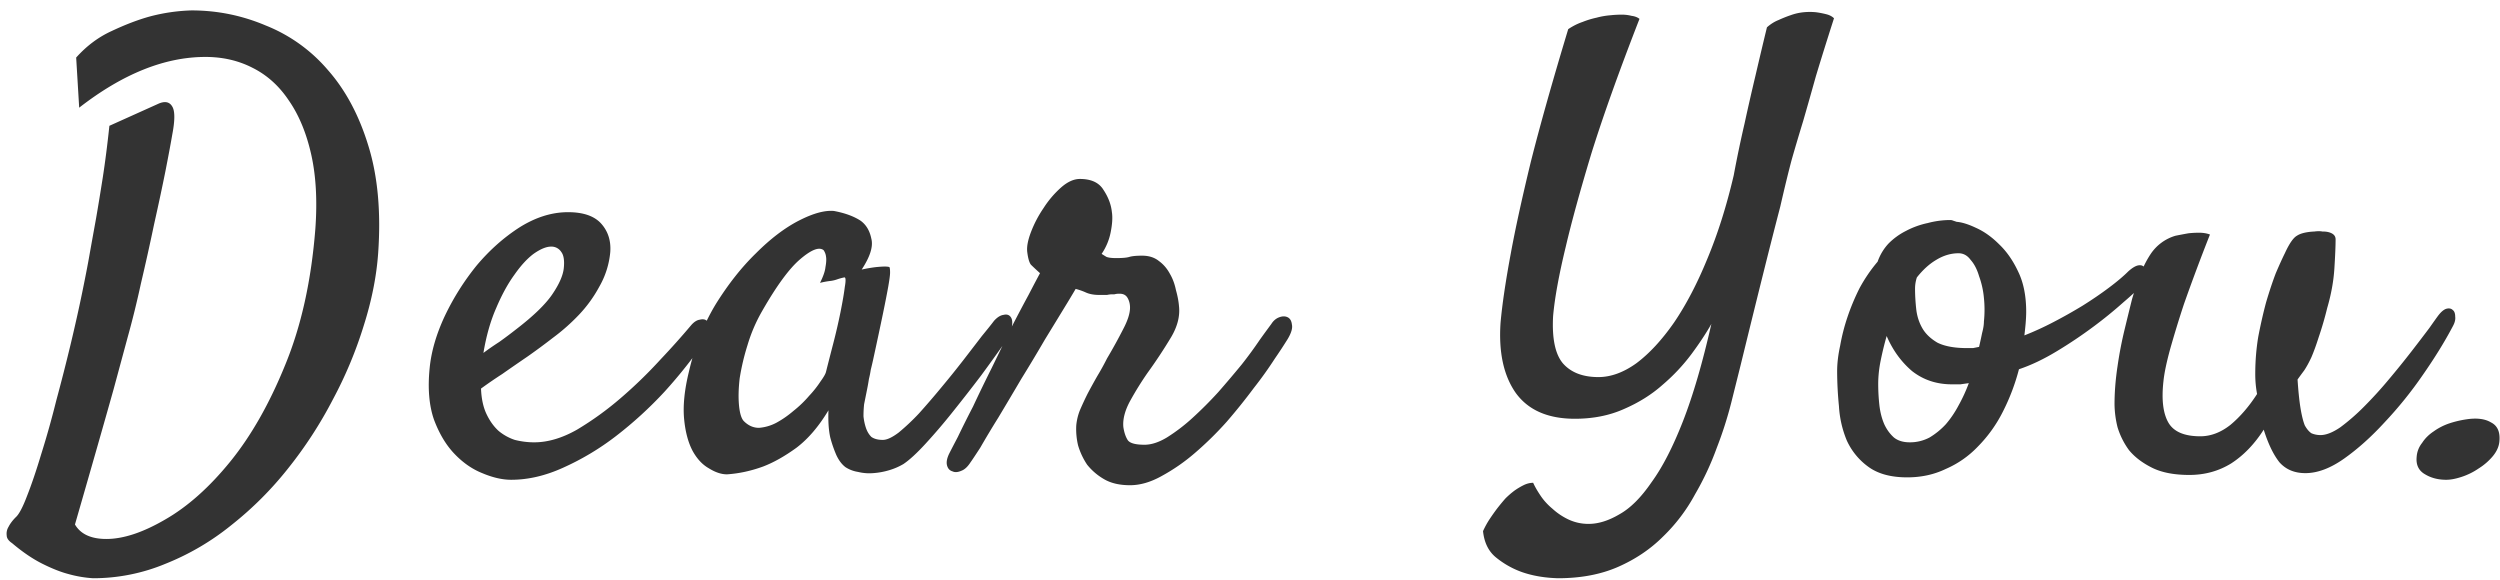 <svg width="194" height="45" fill="none" xmlns="http://www.w3.org/2000/svg"><path d="M.942 42.153c-.281-.188-.422-.391-.422-.61a1.01 1.01 0 01.14-.656c.126-.25.313-.5.563-.75.25-.219.547-.781.89-1.688.344-.874.704-1.937 1.079-3.187a70.08 70.08 0 001.172-4.172c.406-1.5.78-2.969 1.125-4.406.343-1.438.64-2.766.89-3.985.25-1.218.438-2.187.563-2.906.156-.875.328-1.828.515-2.86.157-.905.329-1.952.516-3.14.188-1.218.36-2.562.516-4.031l3.75-1.688c.53-.25.906-.187 1.125.188.218.344.218 1.078 0 2.203-.094.563-.266 1.485-.516 2.766-.25 1.25-.547 2.64-.89 4.172-.313 1.5-.657 3.047-1.032 4.64a74.406 74.406 0 01-1.031 4.172L8.817 30.2c-.719 2.562-1.719 6.062-3 10.5.437.75 1.25 1.124 2.437 1.124 1.313 0 2.828-.5 4.547-1.5 1.75-1 3.438-2.5 5.063-4.5 1.625-2 3.046-4.5 4.265-7.5 1.25-3.03 2.031-6.562 2.344-10.593.156-2.188.047-4.11-.328-5.766-.375-1.656-.953-3.047-1.735-4.172-.75-1.125-1.687-1.969-2.812-2.531-1.094-.563-2.313-.844-3.656-.844-3.156 0-6.422 1.313-9.797 3.938l-.234-3.89c.812-.907 1.734-1.595 2.765-2.063 1.063-.5 2.047-.875 2.953-1.125a14.18 14.18 0 013.235-.47c2 0 3.921.391 5.765 1.173a12.33 12.33 0 014.828 3.468c1.375 1.563 2.422 3.532 3.141 5.907.719 2.344.969 5.094.75 8.25-.125 1.812-.5 3.703-1.125 5.672a32.168 32.168 0 01-2.39 5.718 32.551 32.551 0 01-3.47 5.344 26.709 26.709 0 01-4.406 4.406 19.747 19.747 0 01-5.109 3 14.576 14.576 0 01-5.625 1.125 9.17 9.17 0 01-1.922-.328c-.594-.156-1.265-.422-2.015-.797-.75-.375-1.532-.906-2.344-1.593zm53.822-15.797a37.52 37.52 0 01-3.188 4.031 30.46 30.46 0 01-3.797 3.469 20.399 20.399 0 01-4.078 2.437c-1.375.625-2.719.938-4.031.938-.688 0-1.438-.172-2.25-.516-.781-.312-1.5-.812-2.156-1.5-.657-.687-1.188-1.578-1.594-2.672-.375-1.093-.485-2.422-.328-3.984.125-1.281.515-2.625 1.172-4.031a19.531 19.531 0 012.484-3.938c1-1.187 2.11-2.172 3.328-2.953 1.25-.781 2.5-1.172 3.75-1.172 1.188 0 2.047.297 2.578.89.531.595.766 1.329.703 2.204a6.542 6.542 0 01-.843 2.672 10.165 10.165 0 01-1.594 2.203 15.518 15.518 0 01-2.016 1.781 52.098 52.098 0 01-1.969 1.453c-.687.469-1.343.922-1.968 1.36a35.65 35.65 0 00-1.64 1.125c.03.78.171 1.437.421 1.968.25.532.563.97.938 1.313a3.86 3.86 0 001.265.703c.5.125 1 .188 1.5.188 1.063 0 2.172-.329 3.328-.985a24.19 24.19 0 003.375-2.437 35.332 35.332 0 003.094-3 61.901 61.901 0 002.39-2.672c.22-.25.438-.39.657-.422.25-.063.437-.031.562.094.157.093.235.28.235.562 0 .25-.11.547-.328.89zm-12-7.219c-.375 0-.829.188-1.36.563-.5.375-1 .921-1.5 1.64-.5.688-.969 1.547-1.406 2.578-.438 1-.766 2.157-.984 3.469.375-.281.78-.563 1.218-.844.438-.312.875-.64 1.313-.984 1.344-1.031 2.281-1.938 2.812-2.719.532-.781.828-1.453.891-2.015.063-.594 0-1.016-.188-1.266a.903.903 0 00-.796-.422zm35.071 7.64c-.437.626-1 1.407-1.687 2.344a134.59 134.59 0 01-2.156 2.766 45.46 45.46 0 01-2.157 2.531c-.687.75-1.265 1.282-1.734 1.594a4.874 4.874 0 01-1.078.469 5.663 5.663 0 01-1.266.234 3.65 3.65 0 01-1.172-.094 2.49 2.49 0 01-.984-.375c-.281-.218-.516-.53-.703-.937a9.563 9.563 0 01-.469-1.36c-.125-.562-.172-1.265-.14-2.109-.75 1.25-1.578 2.219-2.485 2.906-.906.657-1.765 1.141-2.578 1.453-.937.344-1.875.547-2.812.61-.438 0-.907-.156-1.407-.469-.5-.281-.921-.734-1.265-1.36-.344-.655-.563-1.484-.656-2.484-.094-1.03.03-2.25.375-3.656.437-1.906 1.125-3.64 2.062-5.203.969-1.563 2.016-2.89 3.14-3.984 1.126-1.125 2.235-1.97 3.329-2.532 1.094-.562 2-.812 2.718-.75.844.157 1.532.407 2.063.75.438.313.719.782.844 1.407.156.593-.094 1.39-.75 2.39a11.45 11.45 0 011.078-.187c.312-.032.547-.047.703-.047.188 0 .313.015.375.047.031.062.047.203.047.422 0 .187-.047.547-.14 1.078-.095.531-.235 1.25-.423 2.156-.187.906-.437 2.078-.75 3.516a31.24 31.24 0 01-.187.797 7.001 7.001 0 01-.14.703 15.02 15.02 0 01-.141.797l-.235 1.171a8.53 8.53 0 00-.047.938c.032.312.094.61.188.89.094.282.234.516.422.704.218.156.515.234.89.234.313 0 .72-.188 1.22-.563a17.01 17.01 0 001.593-1.5 62.898 62.898 0 001.734-2.015 75.19 75.19 0 001.735-2.156c.53-.688 1-1.297 1.406-1.828.437-.532.75-.922.937-1.172.25-.282.5-.438.75-.47.25-.062.438 0 .563.188.125.188.14.47.047.844-.063.375-.282.813-.657 1.313zM64.102 28.84c.156-.625.344-1.36.563-2.203a44.87 44.87 0 00.562-2.438c.156-.78.266-1.421.328-1.921.094-.532.078-.782-.047-.75a4.321 4.321 0 00-.515.14 2.45 2.45 0 01-.61.14c-.25.032-.5.079-.75.142.25-.5.391-.907.422-1.22.063-.343.078-.609.047-.796a1.112 1.112 0 00-.187-.516c-.344-.281-.953-.047-1.828.703-.844.72-1.829 2.063-2.954 4.032a12.305 12.305 0 00-1.125 2.625 17.92 17.92 0 00-.609 2.578c-.094.812-.11 1.531-.047 2.156.063.594.188.984.375 1.172.344.344.735.516 1.172.516a3.478 3.478 0 001.313-.376c.468-.25.921-.562 1.359-.937a8.744 8.744 0 001.219-1.172 8.07 8.07 0 00.89-1.125c.25-.344.39-.594.422-.75zm11.213 7.031c-.22.344-.453.563-.703.657-.282.125-.516.14-.704.047-.218-.063-.359-.22-.421-.47-.063-.25 0-.562.187-.937.094-.187.313-.61.656-1.265a80.69 80.69 0 011.172-2.344c.438-.938.922-1.938 1.453-3a1287.37 1287.37 0 001.5-3.094c.5-.969.953-1.828 1.36-2.578.406-.781.703-1.344.89-1.688a23.98 23.98 0 01-.703-.656c-.125-.156-.219-.468-.281-.937-.063-.407.031-.938.281-1.594.25-.656.578-1.281.984-1.875a7.61 7.61 0 011.36-1.594c.5-.437.984-.656 1.453-.656.875 0 1.484.281 1.828.844.375.562.594 1.14.656 1.734.063.406.032.922-.093 1.547a4.501 4.501 0 01-.703 1.688c.093.062.218.14.374.234.157.062.407.094.75.094.5 0 .844-.032 1.032-.094.219-.063.547-.094.984-.094.531 0 .969.14 1.313.422.343.25.625.578.843.984.22.375.375.797.47 1.266.124.438.202.844.234 1.219.093.781-.11 1.593-.61 2.437a38.12 38.12 0 01-1.828 2.766 24.908 24.908 0 00-1.313 2.11c-.437.78-.624 1.484-.562 2.109.063.406.172.734.328.984.156.25.594.375 1.313.375.53 0 1.109-.188 1.734-.563a13.71 13.71 0 001.969-1.5 30.657 30.657 0 002.015-2.015 85.718 85.718 0 001.829-2.156 31.864 31.864 0 001.406-1.922 93.8 93.8 0 01.89-1.219c.157-.25.36-.422.61-.516.25-.093.469-.093.656 0 .188.094.297.282.328.563.063.281-.047.656-.328 1.125a37.01 37.01 0 01-.984 1.5 30.313 30.313 0 01-1.641 2.297 45.648 45.648 0 01-2.11 2.625 26.092 26.092 0 01-2.484 2.437 14.682 14.682 0 01-2.578 1.782c-.844.468-1.656.703-2.437.703-.813 0-1.485-.157-2.016-.47a4.63 4.63 0 01-1.313-1.124 5.474 5.474 0 01-.703-1.5 5.477 5.477 0 01-.14-1.547 4.25 4.25 0 01.281-1.172c.188-.437.39-.875.61-1.312.25-.47.5-.922.75-1.36a20.3 20.3 0 00.75-1.36 40.65 40.65 0 001.265-2.296c.344-.656.516-1.203.516-1.64 0-.282-.063-.532-.188-.75-.125-.22-.328-.329-.61-.329a1.42 1.42 0 00-.421.047h-.234a1.97 1.97 0 00-.329.047h-.609c-.406 0-.75-.063-1.031-.188a4.906 4.906 0 00-.797-.28 76.6 76.6 0 01-.844 1.405 997.61 997.61 0 01-1.547 2.532 130.52 130.52 0 01-1.828 3.047 402.387 402.387 0 01-1.781 3 76.903 76.903 0 00-1.406 2.343c-.407.625-.657 1-.75 1.125zm46.893-3.375c-2.093 0-3.625-.672-4.593-2.015-.938-1.344-1.328-3.157-1.172-5.438.125-1.406.39-3.203.797-5.39.343-1.875.859-4.235 1.547-7.078.718-2.844 1.687-6.282 2.906-10.313.375-.25.75-.438 1.125-.563a6.732 6.732 0 011.078-.328 5.978 5.978 0 011.078-.187 8.07 8.07 0 01.891-.047c.25 0 .5.031.75.094.25.031.453.11.609.234-1.594 4.094-2.844 7.594-3.75 10.5-.875 2.906-1.531 5.297-1.969 7.172-.531 2.188-.859 3.984-.984 5.39-.094 1.72.156 2.938.75 3.657.625.719 1.547 1.078 2.766 1.078.968 0 1.953-.36 2.953-1.078 1-.75 1.968-1.797 2.906-3.14.937-1.376 1.797-3.016 2.578-4.923.813-1.937 1.5-4.109 2.063-6.515.25-1.344.531-2.688.843-4.032.25-1.156.532-2.39.844-3.703.313-1.343.609-2.593.891-3.75.281-.25.578-.437.89-.562.344-.156.657-.281.938-.375a4.092 4.092 0 011.031-.235 4.9 4.9 0 01.938 0c.25.032.5.079.75.141.281.063.5.172.656.328-.531 1.656-1 3.156-1.406 4.5-.375 1.344-.704 2.5-.985 3.469-.344 1.125-.64 2.125-.89 3-.25.938-.547 2.156-.891 3.656a466.812 466.812 0 00-1.266 4.969c-.5 2-1.109 4.469-1.828 7.406l-.703 2.813a30.18 30.18 0 01-1.125 3.515 22.09 22.09 0 01-1.687 3.61 13.387 13.387 0 01-2.485 3.281c-.969.969-2.125 1.75-3.469 2.344-1.343.593-2.906.89-4.687.89-1.031-.03-1.953-.187-2.766-.468a6.783 6.783 0 01-2.015-1.125c-.594-.47-.938-1.157-1.032-2.063.157-.344.329-.656.516-.937.188-.282.375-.547.563-.797.218-.282.437-.547.656-.797.219-.219.453-.422.703-.61a5.27 5.27 0 01.703-.421c.25-.125.5-.188.75-.188.125.281.313.61.563.984.25.376.562.72.937 1.032a4.97 4.97 0 001.266.843 3.61 3.61 0 001.547.329c.75 0 1.546-.25 2.39-.75.844-.47 1.672-1.297 2.485-2.485.843-1.156 1.656-2.734 2.437-4.734.781-2 1.516-4.516 2.203-7.547-.406.719-.922 1.5-1.547 2.344a14.622 14.622 0 01-2.25 2.39c-.843.75-1.843 1.375-3 1.875-1.125.5-2.39.75-3.797.75zm34.463-3.843a16.284 16.284 0 01-1.266 3.328 10.616 10.616 0 01-1.922 2.672 7.58 7.58 0 01-2.484 1.734c-.906.438-1.906.656-3 .656-1.281 0-2.297-.281-3.047-.843a5.15 5.15 0 01-1.64-2.016 8.163 8.163 0 01-.61-2.672 28.232 28.232 0 01-.14-2.719c0-.593.078-1.25.234-1.968a15.21 15.21 0 01.562-2.204c.25-.75.563-1.5.938-2.25.406-.75.875-1.437 1.406-2.062.188-.531.469-1 .844-1.406a5.199 5.199 0 011.359-.985 6.423 6.423 0 011.688-.61 6.805 6.805 0 011.734-.233.53.53 0 01.235.046l.281.094c.406.031.906.188 1.5.469.625.281 1.219.703 1.781 1.265.594.563 1.094 1.282 1.5 2.157.406.843.609 1.875.609 3.093 0 .25-.015.563-.046.938-.032.344-.063.64-.094.89a23.25 23.25 0 002.25-1.03 38.521 38.521 0 002.25-1.266c.75-.469 1.437-.938 2.062-1.407.625-.468 1.125-.89 1.5-1.265.313-.281.578-.438.797-.469.219-.031.375.031.469.188.094.156.109.375.047.656-.063.281-.235.594-.516.937-.156.188-.562.563-1.219 1.125a32.891 32.891 0 01-2.25 1.829 35.031 35.031 0 01-2.859 1.921c-1.031.625-2.016 1.094-2.953 1.407zm-7.922-7.125a2.79 2.79 0 00-.141.89c0 .5.032 1.032.094 1.594.063.531.219 1.016.469 1.453.25.438.641.813 1.172 1.125.562.281 1.328.422 2.297.422h.468l.469-.094c.094-.406.172-.765.235-1.078.093-.344.14-.64.14-.89a8.864 8.864 0 000-1.829 6.653 6.653 0 00-.375-1.687c-.156-.531-.375-.953-.656-1.266-.25-.343-.563-.515-.938-.515-.593 0-1.171.172-1.734.515-.531.313-1.031.766-1.5 1.36zm-3 8.25c0 .562.031 1.125.094 1.687.062.531.187 1.016.375 1.453.187.407.437.75.75 1.032.312.25.719.374 1.219.374a3.23 3.23 0 001.546-.374 5.716 5.716 0 001.266-1.032c.375-.437.703-.922.984-1.453.313-.562.579-1.14.797-1.734l-.656.093h-.656c-1.188 0-2.219-.343-3.094-1.03-.844-.72-1.5-1.626-1.969-2.72a24.675 24.675 0 00-.468 1.922 9.096 9.096 0 00-.188 1.782zm24.15 7.078c-1.187 0-2.156-.188-2.906-.563-.75-.375-1.344-.828-1.781-1.36a5.924 5.924 0 01-.891-1.78 7.773 7.773 0 01-.234-1.782c0-.937.078-1.921.234-2.953a30.26 30.26 0 01.562-2.906c.219-.906.407-1.672.563-2.297.187-.625.312-1.015.375-1.172.281-.906.641-1.687 1.078-2.343a3.503 3.503 0 011.922-1.407c.312-.062.641-.125.984-.187.282-.032.563-.047.844-.047.313 0 .594.047.844.14a155.053 155.053 0 00-2.016 5.391 82.921 82.921 0 00-1.078 3.516c-.281 1.031-.453 1.86-.516 2.484-.156 1.406-.031 2.469.375 3.188.407.718 1.235 1.078 2.485 1.078.812 0 1.594-.297 2.344-.89.75-.626 1.437-1.423 2.062-2.392a8.356 8.356 0 01-.141-1.546c0-1 .079-1.97.235-2.907.187-.968.39-1.859.609-2.671.25-.844.5-1.594.75-2.25.281-.657.516-1.172.703-1.547.344-.75.657-1.203.938-1.36.281-.187.734-.297 1.359-.328.25-.031.453-.031.61 0 .187 0 .343.016.468.047.375.094.563.281.563.563 0 .5-.031 1.25-.094 2.25-.062 1-.25 2.03-.562 3.093a25.994 25.994 0 01-.657 2.25c-.187.594-.375 1.11-.562 1.547-.188.406-.375.75-.563 1.031-.187.25-.359.485-.515.704.062.937.14 1.687.234 2.25.094.562.203 1 .328 1.312.156.281.328.484.516.61.219.093.453.14.703.14.437 0 .953-.203 1.547-.61a16.199 16.199 0 001.828-1.593 31.54 31.54 0 001.922-2.11 69.852 69.852 0 001.781-2.203c.531-.687.984-1.28 1.359-1.78.375-.532.61-.86.704-.985.218-.282.421-.453.609-.516.219-.062.391-.031.516.094.125.094.187.265.187.515.031.22-.031.47-.187.75-.625 1.188-1.407 2.454-2.344 3.797a30.828 30.828 0 01-2.953 3.657c-1.032 1.125-2.078 2.062-3.141 2.812-1.062.75-2.062 1.125-3 1.125-.844 0-1.516-.281-2.016-.844-.468-.593-.875-1.437-1.218-2.53-.719 1.124-1.563 2-2.532 2.624-.968.594-2.046.89-3.234.89zm21.478-4.313c.813-.125 1.453-.047 1.922.235.5.25.719.734.656 1.453-.031.406-.203.797-.515 1.172a4.593 4.593 0 01-1.078.937c-.407.281-.844.5-1.313.656-.469.157-.875.235-1.219.235-.625 0-1.172-.14-1.64-.422-.5-.281-.719-.734-.657-1.36a1.93 1.93 0 01.422-1.078c.219-.343.516-.64.891-.89a4.62 4.62 0 011.172-.61 7.805 7.805 0 011.359-.328z" fill="#333"/></svg>